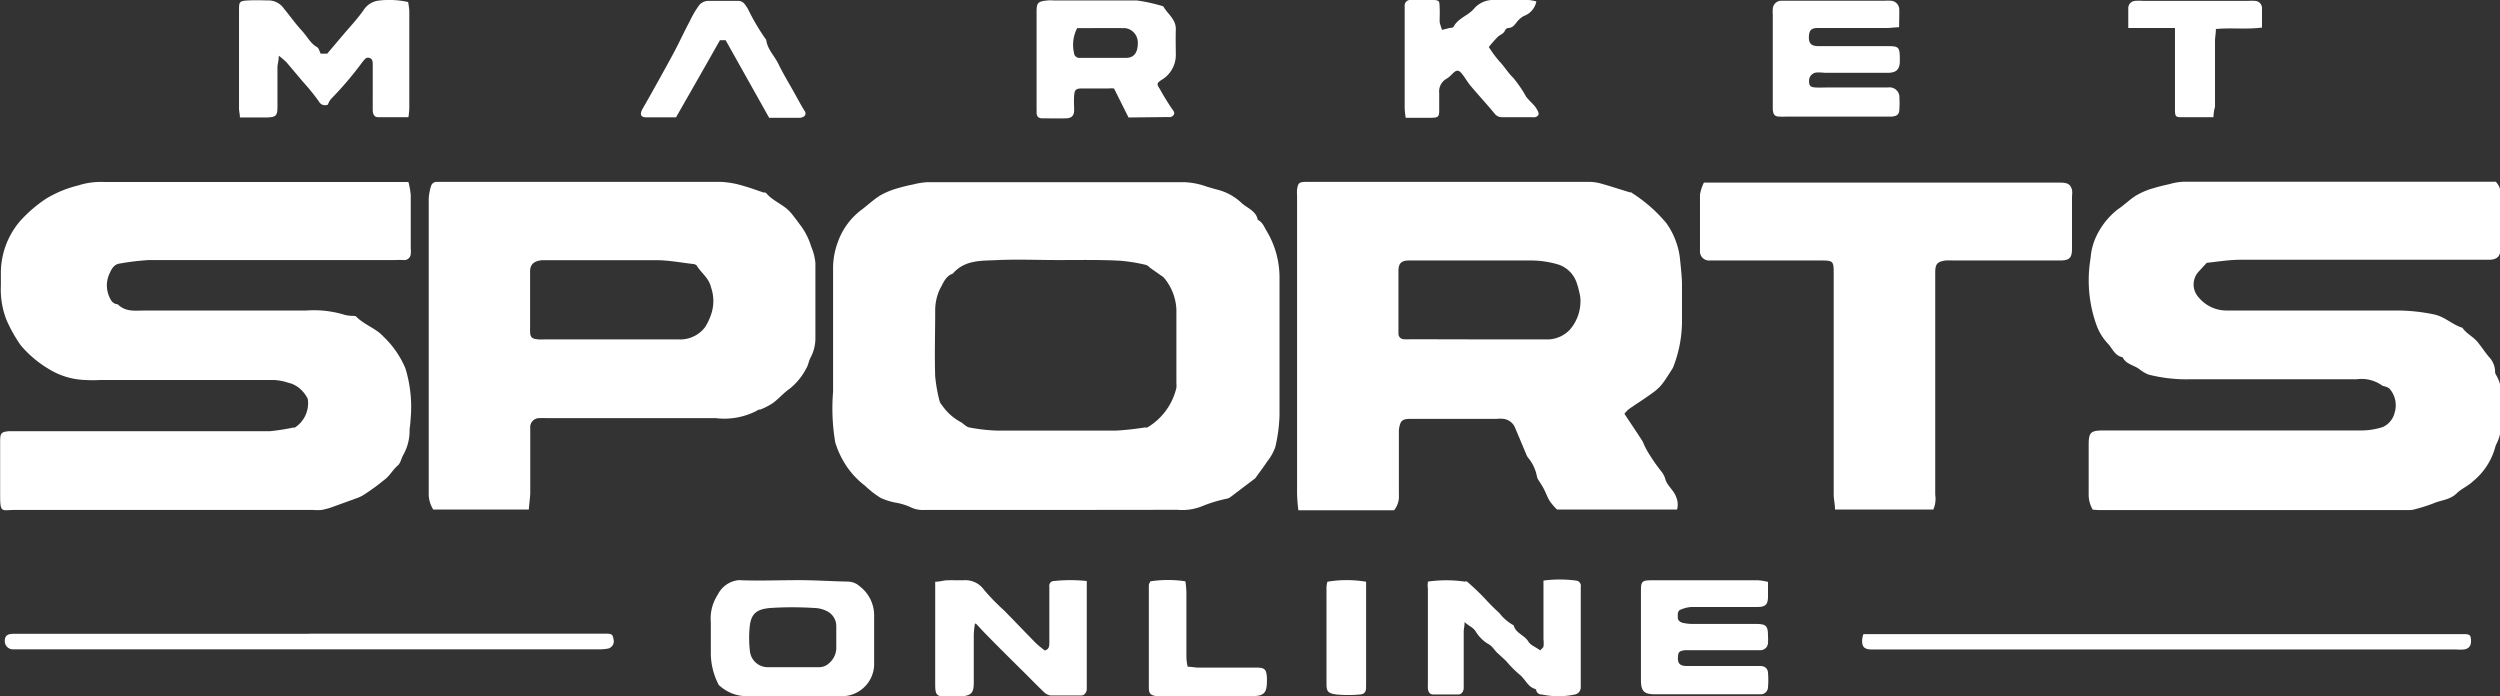 <svg id="Layer_1" data-name="Layer 1" xmlns="http://www.w3.org/2000/svg" viewBox="0 0 172.37 48"><rect x="0" y="0" width="172.37" height="48" fill="#333333" stroke="none"/><path d="M74.5,35.16h-9a1.91,1.91,0,0,1-1-.22,4.36,4.36,0,0,0-1-.29,4.42,4.42,0,0,1-1-.32,6.67,6.67,0,0,1-1.08-.84,5.79,5.79,0,0,1-1.15-1.17,6.26,6.26,0,0,1-.9-1.81A14.05,14.05,0,0,1,59.22,27c0-2.79,0-5.58,0-8.37a5.2,5.2,0,0,1,.35-2,4.75,4.75,0,0,1,1.59-2.15c.44-.33.84-.71,1.3-1A5.24,5.24,0,0,1,63.6,13a11,11,0,0,1,1.13-.28,5.25,5.25,0,0,1,1-.16h17.7a5.15,5.15,0,0,1,1.56.31c.25.07.49.15.74.21a3.78,3.78,0,0,1,1.67.93c.4.35,1,.55,1.1,1.15.31.14.43.45.59.73A6.23,6.23,0,0,1,90,19.08c0,3.18,0,6.37,0,9.55a10.87,10.87,0,0,1-.29,2.19,3.36,3.36,0,0,1-.56,1c-.24.37-.51.72-.77,1.08a.31.31,0,0,1-.07.09l-1.73,1.31a.7.7,0,0,1-.2.08,9.73,9.73,0,0,0-1.64.49,3.65,3.65,0,0,1-1.78.28Zm.24-17.23c-1.37,0-2.75-.06-4.13,0-1.1.06-2.29-.05-3.14.94-.51.17-.67.69-.89,1.07a3.46,3.46,0,0,0-.32,1.5c0,1.51-.05,3,0,4.52a10.88,10.88,0,0,0,.3,1.69.79.79,0,0,0,.17.29A3.66,3.66,0,0,0,68,29.09c.21.11.39.34.6.38a12.54,12.54,0,0,0,1.93.22c2.73,0,5.47,0,8.2,0a20.18,20.18,0,0,0,2-.22.38.38,0,0,0,.16,0,4.32,4.32,0,0,0,2-2.73,1.84,1.84,0,0,0,0-.33c0-1.7,0-3.39,0-5.08a3.65,3.65,0,0,0-.84-2.16.58.58,0,0,0-.17-.14l-.81-.57a.75.75,0,0,0-.26-.19,11.83,11.83,0,0,0-1.75-.29C77.65,17.9,76.19,17.93,74.74,17.93Z" transform="translate(-1.78 0)" style="fill:#fff"/><path d="M146.07,35.14a2.06,2.06,0,0,1-.28-1.11c0-1.12,0-2.24,0-3.35,0-.85.12-1,1-1h9.77c2.65,0,5.29,0,7.93,0a4.94,4.94,0,0,0,1.59-.24,1.47,1.47,0,0,0,.81-1,1.73,1.73,0,0,0-.34-1.62.49.49,0,0,0-.23-.14c-.1-.05-.23-.05-.31-.11a2.44,2.44,0,0,0-1.74-.42H152.79a10.6,10.6,0,0,1-2.86-.32,2.34,2.34,0,0,1-.66-.39c-.38-.27-.91-.33-1.14-.81-.53-.09-.71-.61-1-.92a3.71,3.71,0,0,1-.82-1.35,9.14,9.14,0,0,1-.39-4.55,4.27,4.27,0,0,1,.43-1.59,5.15,5.15,0,0,1,1.44-1.78c.47-.31.87-.73,1.34-1a5,5,0,0,1,1.18-.48c.35-.11.71-.19,1.07-.27a4.13,4.13,0,0,1,.92-.16q10.56,0,21.11,0h.45a1.17,1.17,0,0,1,.33.91c0,1.21,0,2.42,0,3.63,0,.59-.21.85-.86.84q-8.55,0-17.09,0c-.79,0-1.59.14-2.31.21l-.56.61a1.31,1.31,0,0,0,0,1.77,2.49,2.49,0,0,0,1.93.91h11.89a12.64,12.64,0,0,1,2.37.26c.78.15,1.28.71,2,.93.27.41.75.61,1.06,1s.48.66.76,1a1.52,1.52,0,0,1,.43.95.49.49,0,0,0,.05.27,2.52,2.52,0,0,1,.36,1.65c0,.46,0,.93,0,1.39a3.13,3.13,0,0,1-.33,1.78,1,1,0,0,0-.06.16,4.61,4.61,0,0,1-1.56,2.4c-.34.32-.8.51-1.1.81-.47.46-1.05.46-1.57.68a11.06,11.06,0,0,1-1.27.41,1.57,1.57,0,0,1-.49.07H146.49Z" transform="translate(-1.78 0)" style="fill:#fff"/><path d="M29.94,12.55a5.18,5.18,0,0,1,.16.9c0,1.22,0,2.45,0,3.68a1.72,1.72,0,0,1,0,.39.45.45,0,0,1-.5.41,5.23,5.23,0,0,0-.56,0c-5.66,0-11.32,0-17,0a17.72,17.72,0,0,0-2,.24c-.4.05-.56.37-.69.65a1.93,1.93,0,0,0-.06,1.58c.11.27.24.55.6.58H9.9c.54.55,1.23.43,1.89.43H22.9a7.19,7.19,0,0,1,2.65.3,2.51,2.51,0,0,0,.55.07c.09,0,.21,0,.26.07.55.55,1.33.78,1.85,1.35a6.54,6.54,0,0,1,1.52,2.19A9.09,9.09,0,0,1,30.08,29c0,.26-.07.52-.06.77a3.38,3.38,0,0,1-.46,1.64c-.12.23-.17.53-.35.68-.36.31-.57.74-.94,1a14.18,14.18,0,0,1-1.37,1,2.17,2.17,0,0,1-.53.26L24.58,35a4.85,4.85,0,0,1-.63.16,3.47,3.47,0,0,1-.56,0q-10.29,0-20.6,0c-.88,0-1,.25-1-1s0-2.49,0-3.74c0-.56.08-.65.63-.69.22,0,.45,0,.67,0H20.4A15.32,15.32,0,0,0,22,29.48l.11,0A2,2,0,0,0,23,27.5a2.22,2.22,0,0,0-.65-.79,1.82,1.82,0,0,0-.69-.32,3.74,3.74,0,0,0-1-.19c-4,0-8,0-11.95,0a9.38,9.38,0,0,1-1.06,0,5.11,5.11,0,0,1-2.51-.76,7.63,7.63,0,0,1-1.92-1.62,9.73,9.73,0,0,1-1-1.78,5.76,5.76,0,0,1-.38-2.34c0-.26,0-.52,0-.78a5.52,5.52,0,0,1,1.31-3.66,9.4,9.4,0,0,1,1.79-1.55,7.79,7.79,0,0,1,2.22-.92A5.1,5.1,0,0,1,9,12.55h21Z" transform="translate(-1.78 0)" style="fill:#fff"/><path d="M113.78,28.53c.44.67.86,1.28,1.26,1.91a6.13,6.13,0,0,0,.33.68,12.68,12.68,0,0,0,1,1.44,1.49,1.49,0,0,1,.25.54c.17.45.59.73.74,1.2a1.3,1.3,0,0,1,.05.83h-8.28a4.35,4.35,0,0,1-.49-.57c-.17-.27-.27-.57-.41-.84s-.23-.38-.34-.57a.71.71,0,0,1-.14-.29,2.85,2.85,0,0,0-.56-1.24,1.18,1.18,0,0,1-.13-.18l-.84-2a1,1,0,0,0-.78-.56,1.63,1.63,0,0,0-.44,0H99.07c-.26,0-.56,0-.7.23a1.52,1.52,0,0,0-.14.63c0,1.45,0,2.91,0,4.36a1.52,1.52,0,0,1-.33,1.08H91.3A11,11,0,0,1,91.21,34q0-9.31,0-18.64c0-.62,0-1.23,0-1.84a3.38,3.38,0,0,1,0-.45c.07-.46.14-.52.61-.53H92q9.69,0,19.38,0a3.23,3.23,0,0,1,.87.14c.64.18,1.27.39,1.9.58.06,0,.12,0,.16.05a10.3,10.3,0,0,1,2.35,2.06,5.22,5.22,0,0,1,.94,2.37c.06.59.13,1.18.15,1.77,0,.82,0,1.64,0,2.46a8.77,8.77,0,0,1-.54,3.17,1.33,1.33,0,0,1-.16.34c-.22.34-.43.69-.67,1a3.2,3.2,0,0,1-.63.59c-.55.4-1.12.76-1.68,1.15A2.72,2.72,0,0,0,113.78,28.53ZM103.69,23.4h4.19l.72,0a2.16,2.16,0,0,0,1.42-.67,3,3,0,0,0,.73-1.91,2.1,2.1,0,0,0-.08-.66,5,5,0,0,0-.19-.69,2,2,0,0,0-1.22-1.22,6.59,6.59,0,0,0-2-.29c-2.77,0-5.55,0-8.32,0-.55,0-.74.2-.74.74v4c0,.11,0,.23,0,.34a.38.38,0,0,0,.37.35,3.39,3.39,0,0,0,.45,0Z" transform="translate(-1.78 0)" style="fill:#fff"/><path d="M38.24,35.13H31.65A2,2,0,0,1,31.34,34c0-6.77,0-13.55,0-20.32a3.64,3.64,0,0,1,.16-.85.4.4,0,0,1,.43-.29H51.48a6.34,6.34,0,0,1,1.63.3c.45.12.87.29,1.31.43.07,0,.17,0,.21.07.46.54,1.18.76,1.65,1.3.27.31.51.66.77,1A4.8,4.8,0,0,1,57.71,17,3.79,3.79,0,0,1,58,18.13c0,1.75,0,3.5,0,5.25a2.82,2.82,0,0,1-.33,1.27c-.13.24-.16.54-.31.77a4.33,4.33,0,0,1-1.12,1.37c-.42.29-.76.69-1.17,1a4.56,4.56,0,0,1-.88.45c-.06,0-.15,0-.21.07a4.86,4.86,0,0,1-2.85.52c-2.79,0-5.58,0-8.38,0H39.44a3.38,3.38,0,0,0-.45,0,.62.62,0,0,0-.65.68c0,.33,0,.67,0,1,0,1.17,0,2.34,0,3.52C38.32,34.39,38.27,34.74,38.24,35.13ZM43.91,23.4h4.63a2.15,2.15,0,0,0,1.85-.84,4,4,0,0,0,.42-.88,2.86,2.86,0,0,0,0-1.85c-.15-.67-.68-1-1-1.53a.43.43,0,0,0-.25-.1c-.81-.09-1.63-.25-2.44-.26-2.53,0-5.06,0-7.59,0h-.39c-.53.06-.83.27-.81.83,0,1.27,0,2.53,0,3.8a2.62,2.62,0,0,0,0,.28c0,.41.13.51.55.55a3.2,3.2,0,0,0,.44,0Z" transform="translate(-1.78 0)" style="fill:#fff"/><path d="M135.08,35.13H128.3c0-.37-.09-.71-.09-1.05,0-5,0-10.08,0-15.12,0-1,0-1-1-1h-7.53a.63.63,0,0,1-.69-.69c0-1.29,0-2.57,0-3.85a3,3,0,0,1,.27-.83h24.51c.57,0,.75.1.87.49a1.68,1.68,0,0,1,0,.45c0,1.2,0,2.41,0,3.62,0,.62-.17.8-.78.81h-7.43a4.21,4.21,0,0,0-.5,0c-.58.08-.72.24-.72.83V34.11A1.87,1.87,0,0,1,135.08,35.13Z" transform="translate(-1.78 0)" style="fill:#fff"/><path d="M23.89,3.7h.45l1.05-1.24c.48-.57,1-1.12,1.43-1.72a1.46,1.46,0,0,1,1-.69,6,6,0,0,1,2.1.09A5.93,5.93,0,0,1,30,.73q0,3.38,0,6.75a5,5,0,0,1-.06.6c-.72,0-1.4,0-2.09,0-.3,0-.37-.26-.37-.52V5.94c0-.48,0-1,0-1.45,0-.21,0-.44-.24-.5s-.32.12-.45.26a24.67,24.67,0,0,1-2.2,2.59,1.2,1.2,0,0,0-.2.37A.47.47,0,0,1,23.77,7a14.45,14.45,0,0,0-1.11-1.37L21.52,4.28A6.22,6.22,0,0,0,21,3.84c0,.35-.08.56-.09.77V7.35c0,.64-.1.73-.75.75H18.32c0-.25-.06-.43-.06-.61V.74c0-.61,0-.68.65-.71s1,0,1.45,0a1.29,1.29,0,0,1,1,.57c.41.49.76,1,1.21,1.49s.59.88,1.07,1.16C23.77,3.33,23.81,3.54,23.89,3.7Z" transform="translate(-1.78 0)" style="fill:#fff"/><path d="M56.87,40c1.11,0,2.25.08,3.38.1a1.24,1.24,0,0,1,.8.32,2.52,2.52,0,0,1,1,2.08q0,1.59,0,3.18A2.23,2.23,0,0,1,59.93,48l-.39,0c-2.1,0-4.2,0-6.31,0a2.8,2.8,0,0,1-1.81-.7.31.31,0,0,1-.13-.17,4.7,4.7,0,0,1-.5-2.09c0-.7,0-1.41,0-2.12A3,3,0,0,1,51.27,41a1.8,1.8,0,0,1,1.45-1C54.1,40.06,55.47,40,56.87,40ZM56.45,46h1.73a1,1,0,0,0,.76-.27,1.41,1.41,0,0,0,.5-1V43.16a1.15,1.15,0,0,0-.6-1,2,2,0,0,0-.9-.24,24,24,0,0,0-3.06,0c-.87.08-1.29.34-1.4,1.21a7.61,7.61,0,0,0,0,1.72A1.24,1.24,0,0,0,54.78,46Z" transform="translate(-1.78 0)" style="fill:#fff"/><path d="M79.59,8.1l-1-2a2.35,2.35,0,0,0-.39,0c-.61,0-1.23,0-1.84,0-.4,0-.49.1-.52.49s0,.67,0,1-.12.56-.57.57-1.08,0-1.62,0c-.28,0-.4-.14-.4-.42a2.61,2.61,0,0,0,0-.28V.85c0-.67.08-.75.76-.82a2.55,2.55,0,0,1,.39,0c1.91,0,3.83,0,5.75,0a11.49,11.49,0,0,1,1.78.39A.2.2,0,0,1,82,.46c.29.51.87.87.85,1.57s0,1.22,0,1.84a2,2,0,0,1-1,1.65c-.31.21-.33.28-.11.6a16.62,16.62,0,0,0,.92,1.49c.16.18.07.39-.17.46a.47.47,0,0,1-.17,0ZM76.05,1.94a2.47,2.47,0,0,0-.22,1.7.37.37,0,0,0,.42.35c1.06,0,2.12,0,3.17,0,.57,0,.82-.4.81-1.05a1,1,0,0,0-.86-1C78.26,1.93,77.15,1.94,76.05,1.94Z" transform="translate(-1.78 0)" style="fill:#fff"/><path d="M69,43a6.2,6.2,0,0,0-.08.74c0,1.1,0,2.2,0,3.29,0,.76-.15.91-.91,1a8.34,8.34,0,0,1-1,0c-.65,0-.74-.14-.75-.78V40.11c.31,0,.56-.09.81-.1s.74,0,1.12,0a1.57,1.57,0,0,1,1.43.65A14.85,14.85,0,0,0,71,42.08c.75.76,1.48,1.53,2.22,2.28a7.49,7.49,0,0,0,.6.49c.33-.09.31-.37.31-.62V40.88c0-.15,0-.3,0-.45a.32.32,0,0,1,.32-.37,10.66,10.66,0,0,1,2.26,0v7.08c0,.13,0,.26,0,.39s-.12.43-.39.42c-.71,0-1.41,0-2.12,0a.85.85,0,0,1-.43-.22c-.44-.42-.86-.85-1.29-1.28-.89-.88-1.79-1.77-2.67-2.67-.25-.25-.49-.52-.74-.78Z" transform="translate(-1.78 0)" style="fill:#fff"/><path d="M100.23,40.1a9,9,0,0,1,2.54,0,.28.28,0,0,1,.16,0,16.72,16.72,0,0,1,1.22,1.16,14.19,14.19,0,0,0,1,1,3.2,3.2,0,0,0,1,.86c.12.53.71.65,1,1.1.14.26.51.39.84.63,0-.07.17-.15.21-.27a2,2,0,0,0,0-.5v-3.4c0-.2,0-.4,0-.65a8.42,8.42,0,0,1,2.24,0,.36.36,0,0,1,.33.43c0,.37,0,.75,0,1.12v5.3c0,.17,0,.33,0,.5a.5.5,0,0,1-.44.51,5.49,5.49,0,0,1-2.21,0c-.18,0-.37-.07-.42-.3a.16.16,0,0,0-.07-.09c-.52-.14-.68-.68-1.09-1a7.19,7.19,0,0,1-.91-.92L105,45c-.21-.2-.32-.45-.61-.6a2.53,2.53,0,0,1-.85-.84c-.18-.31-.47-.38-.78-.67,0,.29-.06.48-.06.67V47c0,.15,0,.3,0,.45s-.11.42-.34.43c-.59,0-1.18,0-1.78,0-.22,0-.34-.19-.35-.43a2.44,2.44,0,0,1,0-.27q0-3.33,0-6.64C100.2,40.42,100.22,40.29,100.23,40.1Z" transform="translate(-1.78 0)" style="fill:#fff"/><path d="M132.72,1.88c-.32,0-.56.05-.79.05h-4.8c-.46,0-.61.15-.63.58s.12.67.64.67h4.63c.95,0,1,0,1,1,0,.6-.23.84-.84.84h-4.35A3.44,3.44,0,0,0,127,5a.57.57,0,0,0-.49.58c0,.33.09.43.43.45s.63,0,.94,0h4.08a.68.68,0,0,1,.78.73,5.77,5.77,0,0,1,0,.72c0,.4-.15.53-.54.56h-7.31a2.54,2.54,0,0,1-.39,0c-.35,0-.45-.12-.49-.48,0-.11,0-.22,0-.34V1a2.54,2.54,0,0,1,0-.39.59.59,0,0,1,.59-.56h7.14a2.55,2.55,0,0,1,.39,0,.61.61,0,0,1,.6.61C132.74,1,132.72,1.42,132.72,1.88Z" transform="translate(-1.78 0)" style="fill:#fff"/><path d="M123.68,40.12c0,.41,0,.72,0,1,0,.56-.17.73-.73.73-1.51,0-3,0-4.52,0a2.15,2.15,0,0,0-.74.17c-.27.09-.23.34-.23.56s.19.33.37.37a3.35,3.35,0,0,0,.71.07h4.3c.72,0,.84.13.84.85a3.2,3.2,0,0,1,0,.44.52.52,0,0,1-.55.52c-.27,0-.55,0-.83,0h-3.74c-.21,0-.41,0-.61,0-.4.06-.46.12-.48.48s.07.61.61.61h5.07c.31,0,.51.17.53.46a6,6,0,0,1,0,1,.5.5,0,0,1-.51.49c-.3,0-.6,0-.89,0h-6.36c-.77,0-1-.18-1-1V40.71c0-.61.08-.7.71-.7H123A4,4,0,0,1,123.68,40.12Z" transform="translate(-1.78 0)" style="fill:#fff"/><path d="M101.21,2.06l.55-.14c.08,0,.22,0,.25-.09.31-.58,1-.76,1.39-1.22A1.73,1.73,0,0,1,104.65,0c.84,0,1.68,0,2.51,0a2.78,2.78,0,0,1,.55.1,1.34,1.34,0,0,1-.86,1,1.61,1.61,0,0,0-.48.41c-.16.2-.3.42-.61.42a.29.29,0,0,0-.21.16c-.09.24-.32.29-.48.43a9.31,9.31,0,0,0-.64.72,7.92,7.92,0,0,0,.74,1c.34.35.58.78.94,1.12A8.4,8.4,0,0,1,107,6.66c.17.23.39.42.58.64a1.6,1.6,0,0,1,.21.32c.14.24.08.39-.17.46a.82.82,0,0,1-.22,0h-2.07a.62.62,0,0,1-.51-.26c-.54-.65-1.11-1.27-1.66-1.92-.21-.26-.37-.55-.58-.81s-.36-.31-.66,0-.35.29-.54.43a1,1,0,0,0-.37.89c0,.41,0,.82,0,1.22s-.07.48-.5.49c-.59,0-1.18,0-1.81,0a6.5,6.5,0,0,1-.07-.66c0-2.23,0-4.47,0-6.7,0-.11,0-.22,0-.33A.39.39,0,0,1,99.08,0c.5,0,1,0,1.5,0s.44.15.46.51,0,.63,0,1A3.43,3.43,0,0,0,101.21,2.06Z" transform="translate(-1.78 0)" style="fill:#fff"/><path d="M130.26,43.72l.69,0h40.69c.43,0,.49.07.51.41s-.1.6-.49.65a2.9,2.9,0,0,1-.51,0H130.86c-.58,0-.73-.2-.68-.76A2.27,2.27,0,0,1,130.26,43.72Z" transform="translate(-1.78 0)" style="fill:#fff"/><path d="M23.11,43.69H43.59c.38,0,.45.08.49.39a.51.51,0,0,1-.39.64,3.44,3.44,0,0,1-.72.05H3.34c-.22,0-.44,0-.67,0a.56.56,0,0,1-.56-.56c0-.36.16-.5.57-.51H23.11Z" transform="translate(-1.78 0)" style="fill:#fff"/><path d="M48.39,8.09c-.69,0-1.37,0-2.06,0-.38,0-.45-.22-.25-.58.36-.62.71-1.25,1.06-1.88s.77-1.38,1.14-2.08.69-1.4,1.06-2.09A6.7,6.7,0,0,1,50,.34a.87.87,0,0,1,.57-.28c.7,0,1.41,0,2.12,0,.34,0,.48.28.65.54a15,15,0,0,0,1.27,2.15c.08.65.57,1.1.84,1.66s.66,1.22,1,1.82.54,1,.82,1.44a.26.26,0,0,1-.14.4.4.4,0,0,1-.22.05h-2.1l-3-5.35h-.39C50.42,4.54,49.42,6.29,48.39,8.09Z" transform="translate(-1.78 0)" style="fill:#fff"/><path d="M154.39,8.08c-.8,0-1.52,0-2.25,0-.37,0-.4-.09-.4-.58,0-1.56,0-3.12,0-4.68,0-.28,0-.55,0-.89h-3.22c0-.52,0-1,0-1.4a.51.51,0,0,1,.47-.47,3.52,3.52,0,0,1,.56,0h7.26a3.17,3.17,0,0,1,.44,0,.5.5,0,0,1,.49.52c0,.42,0,.85,0,1.32-1.07.14-2.1,0-3.18.1,0,.3-.06.57-.06.85,0,1.5,0,3,0,4.52C154.44,7.56,154.41,7.77,154.39,8.08Z" transform="translate(-1.78 0)" style="fill:#fff"/><path d="M81.1,40.08a8.12,8.12,0,0,1,2.41,0,6.41,6.41,0,0,1,.07.73v4.23c0,.3,0,.59.09.93.27,0,.51.06.74.06h4c.57,0,.68.12.72.67C89.16,47.79,89,48,88,48,86,48,84,48,82,48a3.15,3.15,0,0,1-.44,0c-.44-.05-.57-.17-.57-.6,0-2.36,0-4.72,0-7.08A1,1,0,0,1,81.1,40.08Z" transform="translate(-1.78 0)" style="fill:#fff"/><path d="M93.3,40.11a8,8,0,0,1,2.67,0v7a2.62,2.62,0,0,0,0,.28c0,.29-.11.47-.4.49a8.52,8.52,0,0,1-1.67,0c-.57-.08-.66-.23-.66-.72V40.47A2.06,2.06,0,0,1,93.3,40.11Z" transform="translate(-1.78 0)" style="fill:#fff"/></svg>
